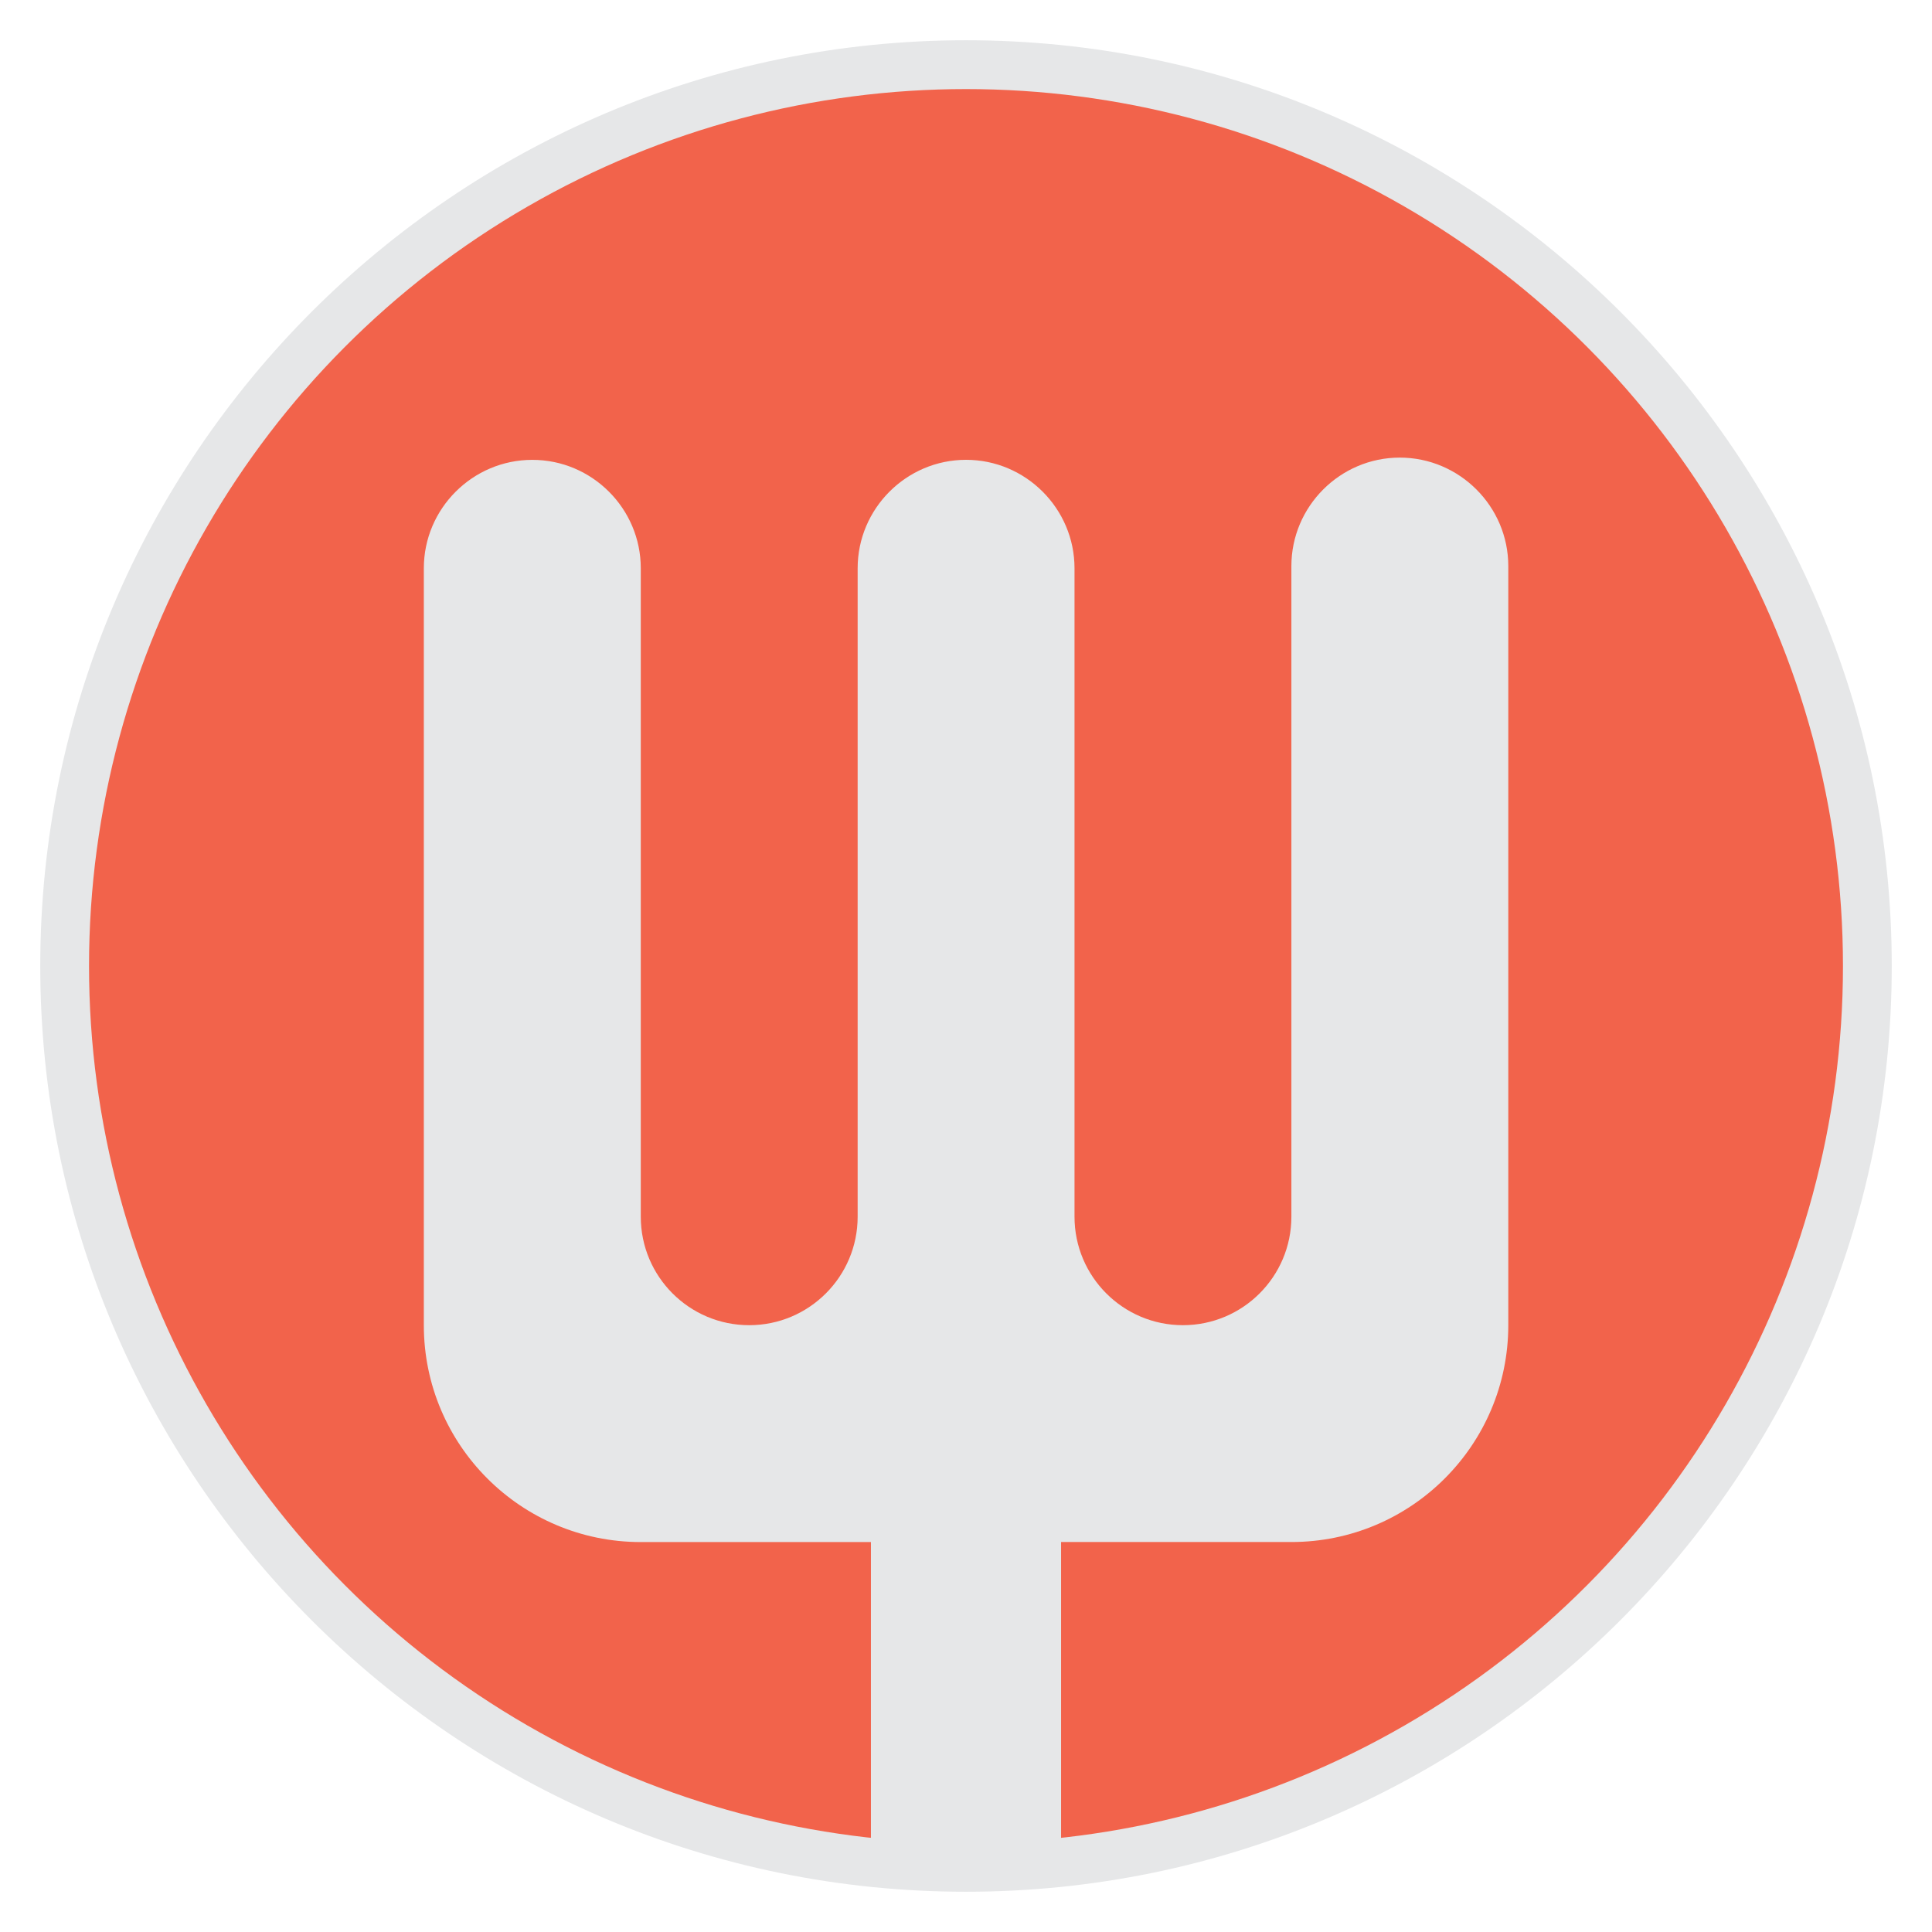 <?xml version="1.0" encoding="utf-8"?>
<!-- Generator: Adobe Illustrator 15.1.0, SVG Export Plug-In . SVG Version: 6.00 Build 0)  -->
<!DOCTYPE svg PUBLIC "-//W3C//DTD SVG 1.1//EN" "http://www.w3.org/Graphics/SVG/1.1/DTD/svg11.dtd">
<svg version="1.1" xmlns="http://www.w3.org/2000/svg" xmlns:xlink="http://www.w3.org/1999/xlink" x="0px" y="0px" width="48px"
	 height="48px" viewBox="0 0 48 48" enable-background="new 0 0 48 48" xml:space="preserve">
<g id="Layer_1">
	<g>
		<g>
			<path fill="#BCBEC0" d="M-5887.227-1393.804c8.986,0,16.345-7.361,16.345-16.354v-145.4c-5.373-0.57-10.821-0.895-16.345-0.895
				c-5.53,0-10.98,0.325-16.345,0.895v145.4C-5903.571-1401.165-5896.231-1393.804-5887.227-1393.804z"/>
			<g>
				<path fill="#F7941E" d="M-6089.828-1373.188h-34.257v-145.88h-35.42v-29.829h105.098v29.829h-35.42V-1373.188z"/>
				<path fill="#F7941E" d="M-6028.772-1475.724h0.465c6.525-10.021,16.312-15.613,28.43-15.613c4.662,0,9.321,1.164,13.516,2.796
					l-3.962,30.297c-3.962-2.8-8.621-4.198-13.516-4.198c-22.604,0-24.934,20.042-24.934,37.752v51.502h-32.626v-114.419h32.626
					V-1475.724z"/>
				<path fill="#BCBEC0" d="M-5939.293-1487.607v61.988c0,13.047,2.097,28.66,18.643,28.66c16.544,0,18.643-15.613,18.643-28.66
					v-61.988h32.624v67.346c0,33.323-17.244,50.803-51.267,50.803c-34.023,0-51.268-17.48-51.268-50.803v-67.346H-5939.293z"/>
				<path fill="#F7941E" d="M-5811.361-1519.067v38.685h49.637v29.828h-49.637v77.367h-34.256v-175.708h87.154v29.829H-5811.361z"/>
				<path fill="#F7941E" d="M-5626.333-1430.282c0,35.421-24.236,60.824-60.123,60.824c-35.888,0-60.122-25.403-60.122-60.824
					c0-35.655,24.468-61.054,60.122-61.054S-5626.333-1465.937-5626.333-1430.282z M-5713.487-1430.282
					c0,15.379,10.253,31.925,27.031,31.925s27.031-16.546,27.031-31.925c0-15.847-10.253-32.16-27.031-32.16
					S-5713.487-1446.129-5713.487-1430.282z"/>
				<path fill="#F7941E" d="M-5578.331-1475.724h0.466c6.524-10.021,16.312-15.613,28.43-15.613c4.661,0,9.321,1.164,13.517,2.796
					l-3.962,30.297c-3.962-2.8-8.622-4.198-13.517-4.198c-22.604,0-24.934,20.042-24.934,37.752v51.502h-32.625v-114.419h32.625
					V-1475.724z"/>
				<path fill="#F7941E" d="M-5492.811-1445.661h0.466l34.256-41.946h42.412l-48.237,50.334l51.966,64.085h-42.878l-37.519-48.706
					h-0.466v48.706h-32.625V-1570.8h32.625V-1445.661z"/>
			</g>
			<g>
				<path fill="#F7941E" d="M-5729.003-1740.238c0,87.382-70.841,158.221-158.23,158.221c-87.38,0-158.218-70.839-158.218-158.221
					c0.007-87.391,70.835-158.225,158.218-158.225C-5799.844-1898.463-5729.003-1827.629-5729.003-1740.238z"/>
			</g>
			<path fill="#BCBEC0" d="M-5887.232-1582.018c5.81,0,11.528-0.344,17.162-0.943v-53.348h41.544
				c21.599,0.011,39.134-17.526,39.134-39.123v-136.962c0-10.766-8.807-19.573-19.573-19.573c-10.764,0-19.561,8.807-19.561,19.573
				V-1695c0,10.806-8.769,19.569-19.576,19.569c-10.79,0-19.557-8.773-19.557-19.563v-117.006c0-10.77-8.809-19.567-19.573-19.567
				c-10.76,0-19.563,8.797-19.563,19.567v117c0,10.806-8.769,19.569-19.56,19.569c-10.807,0-19.563-8.763-19.563-19.569v-117
				c0-10.77-8.805-19.567-19.576-19.558c-10.761,0-19.565,8.788-19.565,19.558v136.57c0,21.597,17.538,39.123,39.129,39.123h41.538
				v53.348C-5898.751-1582.361-5893.031-1582.018-5887.232-1582.018z"/>
		</g>
		<g>
			<g>
				<path fill="#F7941E" d="M-6097.555-680.363h-33.226v-141.49h-34.355v-28.931h101.937v28.931h-34.355V-680.363z"/>
				<path fill="#F7941E" d="M-6038.336-779.813h0.452c6.329-9.719,15.821-15.144,27.575-15.144c4.521,0,9.04,1.128,13.109,2.711
					l-3.843,29.384c-3.842-2.714-8.362-4.07-13.109-4.07c-21.924,0-24.185,19.438-24.185,36.616v49.952h-31.644v-110.978h31.644
					V-779.813z"/>
				<path fill="#F7941E" d="M-5951.547-791.341v60.124c0,12.657,2.034,27.8,18.082,27.8c16.046,0,18.082-15.143,18.082-27.8v-60.124
					h31.643v65.322c0,32.321-16.726,49.273-49.725,49.273c-33,0-49.726-16.953-49.726-49.273v-65.322H-5951.547z"/>
				<path fill="#F7941E" d="M-5762.147-821.854v37.52h48.143v28.931h-48.143v75.04h-33.226v-170.421h84.533v28.931H-5762.147z"/>
				<path fill="#F7941E" d="M-5582.686-735.739c0,34.355-23.507,58.993-58.314,58.993c-34.807,0-58.314-24.638-58.314-58.993
					c0-34.582,23.732-59.218,58.314-59.218C-5606.417-794.957-5582.686-770.321-5582.686-735.739z M-5667.218-735.739
					c0,14.916,9.945,30.965,26.219,30.965c16.274,0,26.218-16.049,26.218-30.965c0-15.371-9.944-31.192-26.218-31.192
					C-5657.273-766.931-5667.218-751.109-5667.218-735.739z"/>
				<path fill="#F7941E" d="M-5536.126-779.813h0.452c6.328-9.719,15.821-15.144,27.575-15.144c4.52,0,9.04,1.128,13.109,2.711
					l-3.842,29.384c-3.843-2.714-8.363-4.07-13.11-4.07c-21.923,0-24.184,19.438-24.184,36.616v49.952h-31.644v-110.978h31.644
					V-779.813z"/>
				<path fill="#F7941E" d="M-5453.179-750.657h0.452l33.224-40.684h41.137l-46.786,48.82l50.403,62.158h-41.587l-36.39-47.239
					h-0.452v47.239h-31.644v-191.668h31.644V-750.657z"/>
			</g>
			<path fill="#BCBEC0" d="M-5847.253-570.462c8.716,0,15.854-7.14,15.854-15.862v-274.542c-5.211-0.553-10.496-0.868-15.854-0.868
				c-5.364,0-10.65,0.315-15.854,0.868v274.542C-5863.106-577.602-5855.986-570.462-5847.253-570.462z"/>
			<g>
				<g>
					<path fill="#F7941E" d="M-5693.789-1041.897c0,84.752-68.71,153.46-153.471,153.46c-84.751,0-153.458-68.708-153.458-153.46
						c0.007-84.764,68.703-153.464,153.458-153.464C-5762.499-1195.362-5693.789-1126.662-5693.789-1041.897z"/>
				</g>
			</g>
			<path fill="#BCBEC0" d="M-5847.258-888.437c5.634,0,11.181-0.333,16.645-0.915v-51.743h40.294
				c20.948,0.012,37.957-16.999,37.957-37.946v-132.842c0-10.442-8.542-18.982-18.985-18.982c-10.44,0-18.972,8.541-18.972,18.982
				v113.861c0,10.481-8.505,18.98-18.987,18.98c-10.466,0-18.968-8.508-18.968-18.975v-113.485c0-10.447-8.544-18.979-18.984-18.979
				c-10.437,0-18.975,8.532-18.975,18.979v113.479c0,10.481-8.505,18.98-18.972,18.98c-10.481,0-18.975-8.499-18.975-18.98v-113.479
				c0-10.447-8.54-18.979-18.988-18.971c-10.436,0-18.976,8.524-18.976,18.971v132.46c0,20.948,17.011,37.946,37.951,37.946h40.289
				v51.743C-5858.43-888.77-5852.883-888.437-5847.258-888.437z"/>
		</g>
	</g>
	<g>
		<path fill="#E6E7E8" d="M23.999,1C11.318,1,1.001,11.318,1,24.001C1,36.683,11.317,47,23.999,47C36.682,47,47,36.683,47,24.001
			C47,11.318,36.682,1,23.999,1z"/>
		<g>
			<g>
				<circle fill="#F2634B" cx="24" cy="24.001" r="21.788"/>
			</g>
		</g>
		<path fill="#E6E7E8" d="M23.999,46.03c0.8,0,1.587-0.048,2.363-0.13v-7.589h5.721c2.974,0.002,5.39-2.413,5.39-5.387v-18.86
			c0-1.482-1.213-2.695-2.696-2.695c-1.482,0-2.693,1.213-2.693,2.695v16.165c0,1.488-1.207,2.695-2.695,2.695
			c-1.486,0-2.693-1.208-2.693-2.694V14.118c0-1.483-1.213-2.694-2.695-2.694c-1.481,0-2.693,1.211-2.693,2.694v16.111
			c0,1.488-1.208,2.695-2.694,2.695c-1.488,0-2.694-1.207-2.694-2.695V14.118c0-1.483-1.212-2.694-2.696-2.693
			c-1.481,0-2.694,1.21-2.694,2.693v18.807c0,2.974,2.415,5.387,5.388,5.387h5.72V45.9C22.413,45.982,23.201,46.03,23.999,46.03z"/>
	</g>
	<g>
		<g>
			<path fill="#BCBEC0" d="M-5887.227-1393.804c8.986,0,16.345-7.361,16.345-16.354v-145.4c-5.373-0.57-10.821-0.895-16.345-0.895
				c-5.53,0-10.98,0.325-16.345,0.895v145.4C-5903.571-1401.165-5896.231-1393.804-5887.227-1393.804z"/>
			<g>
				<path fill="#F7941E" d="M-6089.828-1373.188h-34.257v-145.88h-35.42v-29.829h105.098v29.829h-35.42V-1373.188z"/>
				<path fill="#F7941E" d="M-6028.772-1475.724h0.465c6.525-10.021,16.312-15.613,28.43-15.613c4.662,0,9.321,1.164,13.516,2.796
					l-3.962,30.297c-3.962-2.8-8.621-4.198-13.516-4.198c-22.604,0-24.934,20.042-24.934,37.752v51.502h-32.626v-114.419h32.626
					V-1475.724z"/>
				<path fill="#BCBEC0" d="M-5939.293-1487.607v61.988c0,13.047,2.097,28.66,18.643,28.66c16.544,0,18.643-15.613,18.643-28.66
					v-61.988h32.624v67.346c0,33.323-17.244,50.803-51.267,50.803c-34.023,0-51.268-17.48-51.268-50.803v-67.346H-5939.293z"/>
				<path fill="#F7941E" d="M-5811.361-1519.067v38.685h49.637v29.828h-49.637v77.367h-34.256v-175.708h87.154v29.829H-5811.361z"/>
				<path fill="#F7941E" d="M-5626.333-1430.282c0,35.421-24.236,60.824-60.123,60.824c-35.888,0-60.122-25.403-60.122-60.824
					c0-35.655,24.468-61.054,60.122-61.054S-5626.333-1465.937-5626.333-1430.282z M-5713.487-1430.282
					c0,15.379,10.253,31.925,27.031,31.925s27.031-16.546,27.031-31.925c0-15.847-10.253-32.16-27.031-32.16
					S-5713.487-1446.129-5713.487-1430.282z"/>
				<path fill="#F7941E" d="M-5578.331-1475.724h0.466c6.524-10.021,16.312-15.613,28.43-15.613c4.661,0,9.321,1.164,13.517,2.796
					l-3.962,30.297c-3.962-2.8-8.622-4.198-13.517-4.198c-22.604,0-24.934,20.042-24.934,37.752v51.502h-32.625v-114.419h32.625
					V-1475.724z"/>
				<path fill="#F7941E" d="M-5492.811-1445.661h0.466l34.256-41.946h42.412l-48.237,50.334l51.966,64.085h-42.878l-37.519-48.706
					h-0.466v48.706h-32.625V-1570.8h32.625V-1445.661z"/>
			</g>
			<g>
				<path fill="#F7941E" d="M-5729.003-1740.238c0,87.382-70.841,158.221-158.23,158.221c-87.38,0-158.218-70.839-158.218-158.221
					c0.007-87.391,70.835-158.225,158.218-158.225C-5799.844-1898.463-5729.003-1827.629-5729.003-1740.238z"/>
			</g>
			<path fill="#BCBEC0" d="M-5887.232-1582.018c5.81,0,11.528-0.344,17.162-0.943v-53.348h41.544
				c21.599,0.011,39.134-17.526,39.134-39.123v-136.962c0-10.766-8.807-19.573-19.573-19.573c-10.764,0-19.561,8.807-19.561,19.573
				V-1695c0,10.806-8.769,19.569-19.576,19.569c-10.79,0-19.557-8.773-19.557-19.563v-117.006c0-10.77-8.809-19.567-19.573-19.567
				c-10.76,0-19.563,8.797-19.563,19.567v117c0,10.806-8.769,19.569-19.56,19.569c-10.807,0-19.563-8.763-19.563-19.569v-117
				c0-10.77-8.805-19.567-19.576-19.558c-10.761,0-19.565,8.788-19.565,19.558v136.57c0,21.597,17.538,39.123,39.129,39.123h41.538
				v53.348C-5898.751-1582.361-5893.031-1582.018-5887.232-1582.018z"/>
		</g>
		<g>
			<g>
				<path fill="#F7941E" d="M-6097.555-680.363h-33.226v-141.49h-34.355v-28.931h101.937v28.931h-34.355V-680.363z"/>
				<path fill="#F7941E" d="M-6038.336-779.813h0.452c6.329-9.719,15.821-15.144,27.575-15.144c4.521,0,9.04,1.128,13.109,2.711
					l-3.843,29.384c-3.842-2.714-8.362-4.07-13.109-4.07c-21.924,0-24.185,19.438-24.185,36.616v49.952h-31.644v-110.978h31.644
					V-779.813z"/>
				<path fill="#F7941E" d="M-5951.547-791.341v60.124c0,12.657,2.034,27.8,18.082,27.8c16.046,0,18.082-15.143,18.082-27.8v-60.124
					h31.643v65.322c0,32.321-16.726,49.273-49.725,49.273c-33,0-49.726-16.953-49.726-49.273v-65.322H-5951.547z"/>
				<path fill="#F7941E" d="M-5762.147-821.854v37.52h48.143v28.931h-48.143v75.04h-33.226v-170.421h84.533v28.931H-5762.147z"/>
				<path fill="#F7941E" d="M-5582.686-735.739c0,34.355-23.507,58.993-58.314,58.993c-34.807,0-58.314-24.638-58.314-58.993
					c0-34.582,23.732-59.218,58.314-59.218C-5606.417-794.957-5582.686-770.321-5582.686-735.739z M-5667.218-735.739
					c0,14.916,9.945,30.965,26.219,30.965c16.274,0,26.218-16.049,26.218-30.965c0-15.371-9.944-31.192-26.218-31.192
					C-5657.273-766.931-5667.218-751.109-5667.218-735.739z"/>
				<path fill="#F7941E" d="M-5536.126-779.813h0.452c6.328-9.719,15.821-15.144,27.575-15.144c4.52,0,9.04,1.128,13.109,2.711
					l-3.842,29.384c-3.843-2.714-8.363-4.07-13.11-4.07c-21.923,0-24.184,19.438-24.184,36.616v49.952h-31.644v-110.978h31.644
					V-779.813z"/>
				<path fill="#F7941E" d="M-5453.179-750.657h0.452l33.224-40.684h41.137l-46.786,48.82l50.403,62.158h-41.587l-36.39-47.239
					h-0.452v47.239h-31.644v-191.668h31.644V-750.657z"/>
			</g>
			<path fill="#BCBEC0" d="M-5847.253-570.462c8.716,0,15.854-7.14,15.854-15.862v-274.542c-5.211-0.553-10.496-0.868-15.854-0.868
				c-5.364,0-10.65,0.315-15.854,0.868v274.542C-5863.106-577.602-5855.986-570.462-5847.253-570.462z"/>
			<g>
				<g>
					<path fill="#F7941E" d="M-5693.789-1041.897c0,84.752-68.71,153.46-153.471,153.46c-84.751,0-153.458-68.708-153.458-153.46
						c0.007-84.764,68.703-153.464,153.458-153.464C-5762.499-1195.362-5693.789-1126.662-5693.789-1041.897z"/>
				</g>
			</g>
			<path fill="#BCBEC0" d="M-5847.258-888.437c5.634,0,11.181-0.333,16.645-0.915v-51.743h40.294
				c20.948,0.012,37.957-16.999,37.957-37.946v-132.842c0-10.442-8.542-18.982-18.985-18.982c-10.44,0-18.972,8.541-18.972,18.982
				v113.861c0,10.481-8.505,18.98-18.987,18.98c-10.466,0-18.968-8.508-18.968-18.975v-113.485c0-10.447-8.544-18.979-18.984-18.979
				c-10.437,0-18.975,8.532-18.975,18.979v113.479c0,10.481-8.505,18.98-18.972,18.98c-10.481,0-18.975-8.499-18.975-18.98v-113.479
				c0-10.447-8.54-18.979-18.988-18.971c-10.436,0-18.976,8.524-18.976,18.971v132.46c0,20.948,17.011,37.946,37.951,37.946h40.289
				v51.743C-5858.43-888.77-5852.883-888.437-5847.258-888.437z"/>
		</g>
	</g>
</g>
<g id="Layer_2">
</g>
</svg>
